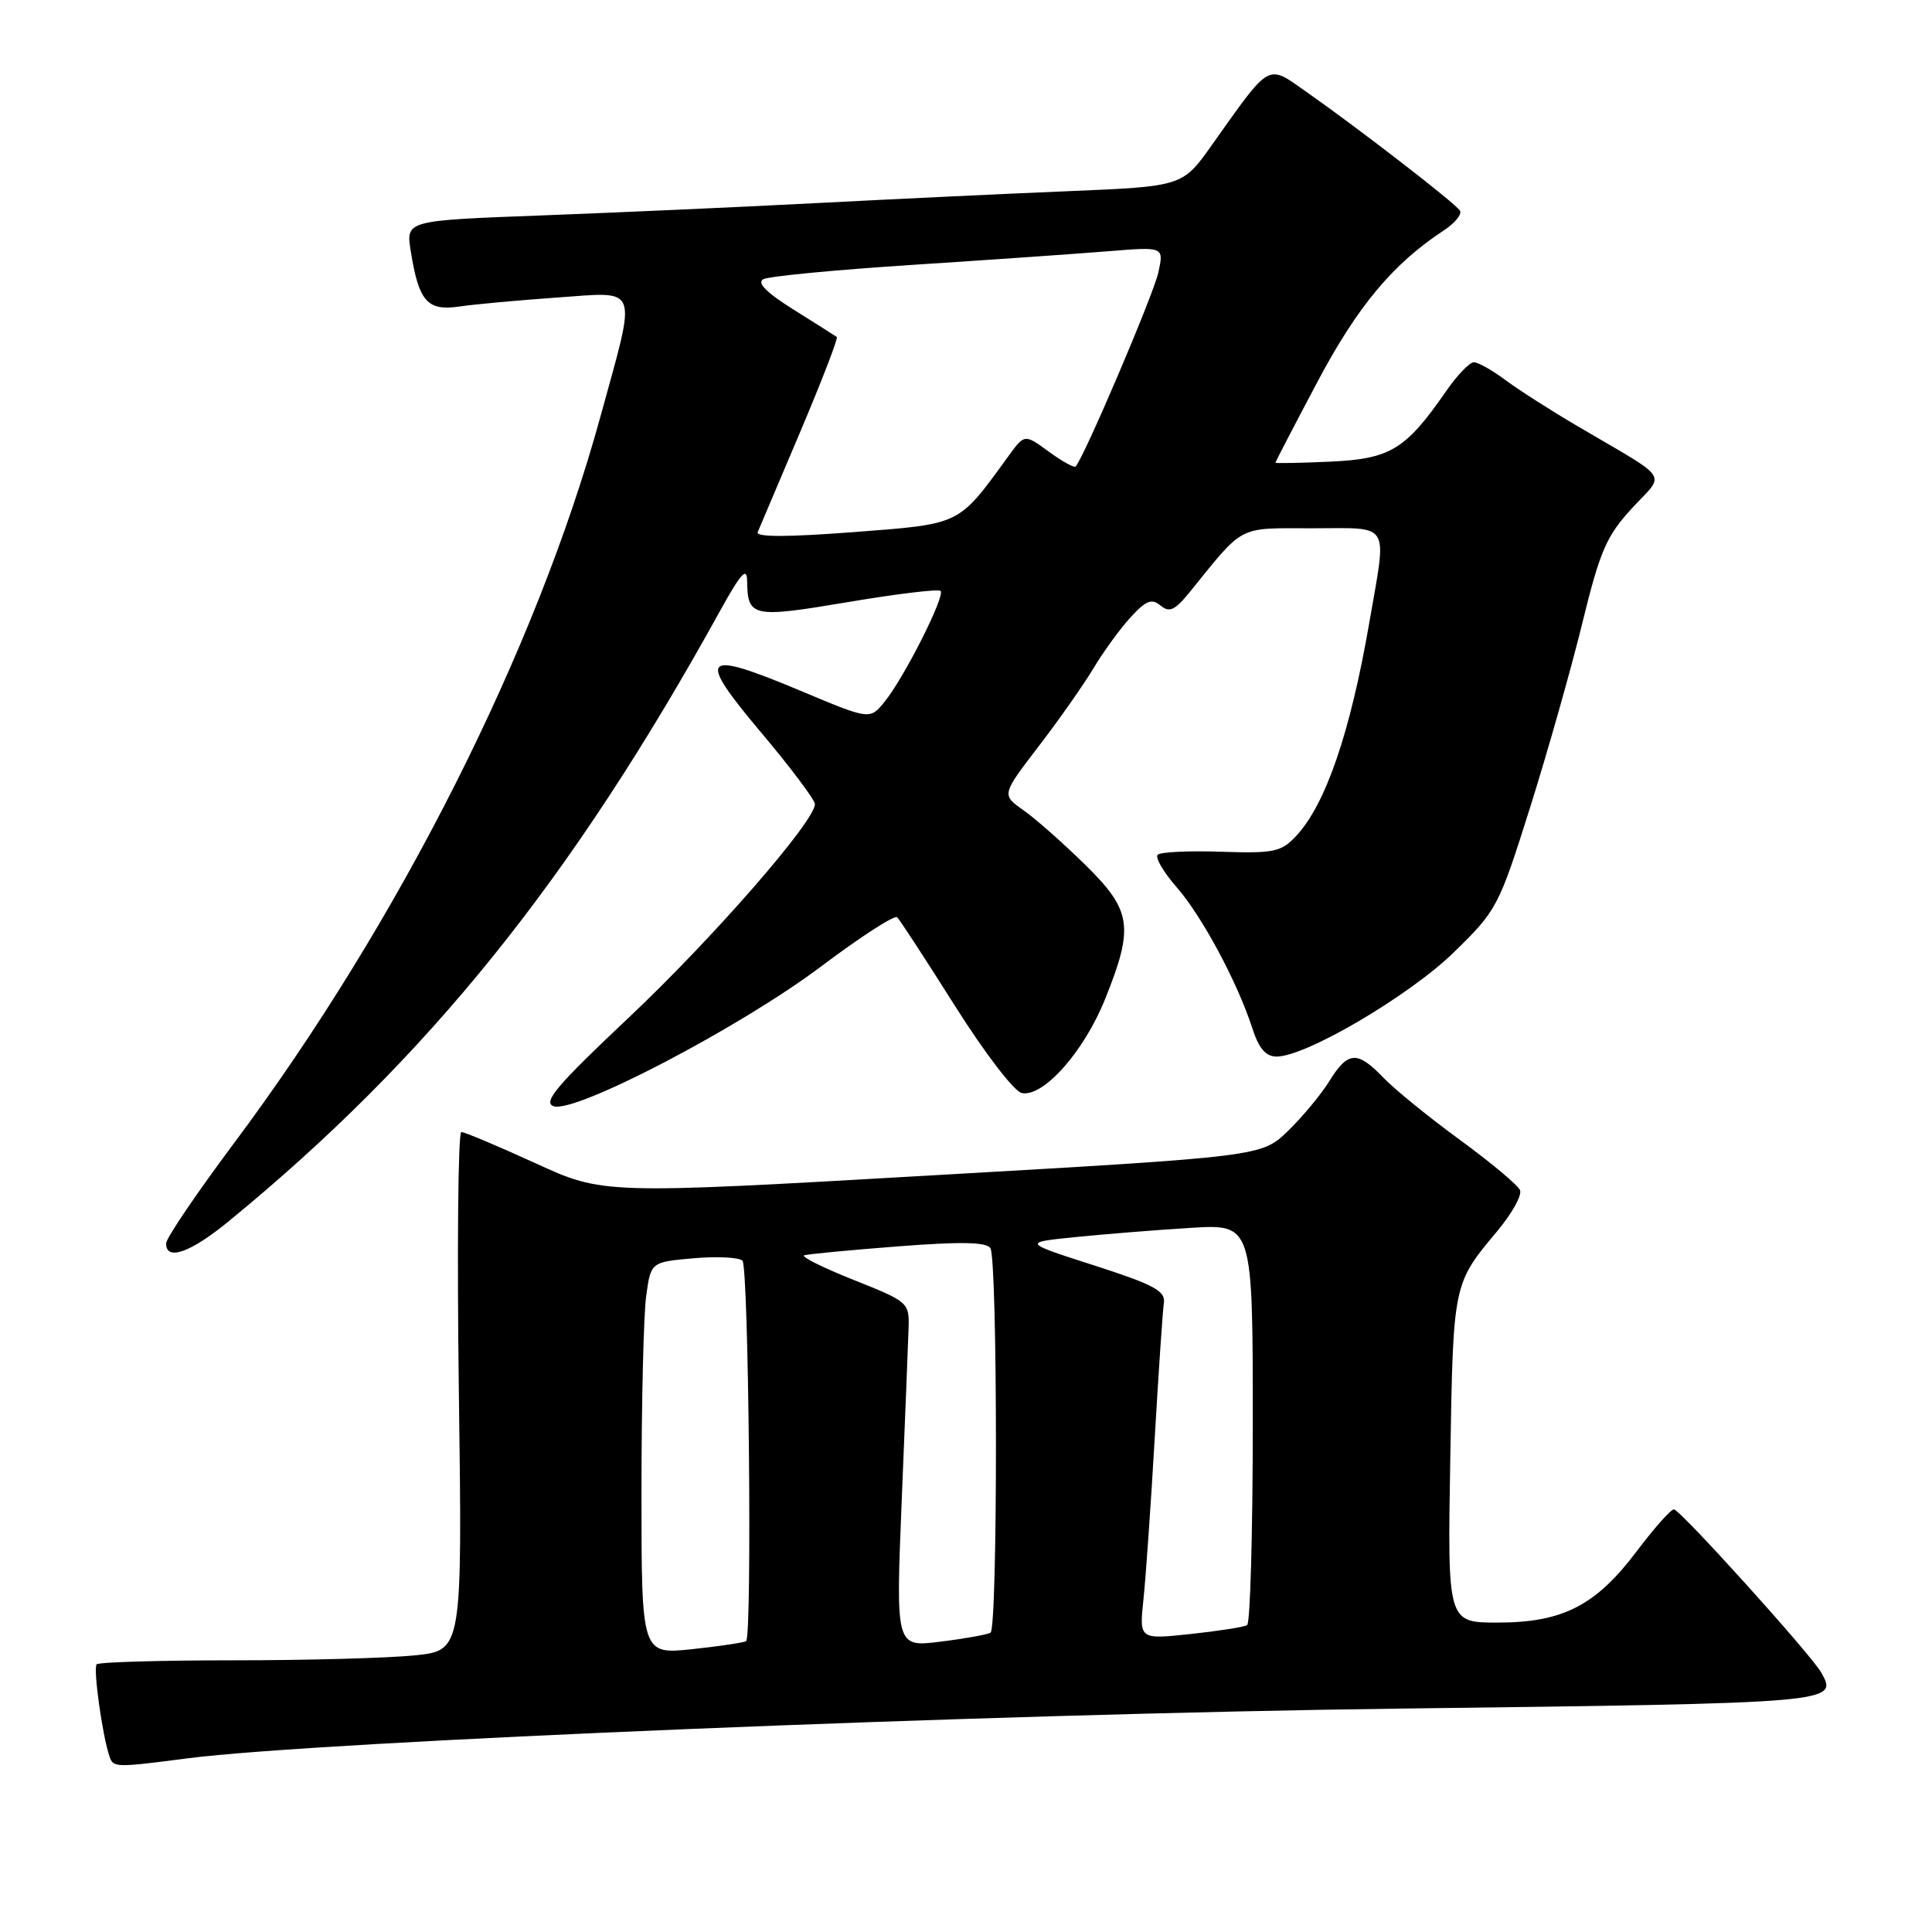 <?xml version="1.0" encoding="UTF-8" standalone="no"?>
<!DOCTYPE svg PUBLIC "-//W3C//DTD SVG 1.1//EN" "http://www.w3.org/Graphics/SVG/1.1/DTD/svg11.dtd" >
<svg xmlns="http://www.w3.org/2000/svg" xmlns:xlink="http://www.w3.org/1999/xlink" version="1.1" viewBox="0 0 256 256">
 <g >
 <path fill="currentColor"
d=" M 24.84 232.99 C 42.16 230.74 131.43 227.07 185.34 226.40 C 243.43 225.67 243.59 225.66 241.33 221.63 C 240.01 219.27 222.61 200.00 221.80 200.00 C 221.39 200.00 219.17 202.50 216.86 205.57 C 211.43 212.76 207.06 215.00 198.44 215.00 C 191.80 215.00 191.80 215.00 192.17 193.25 C 192.56 169.96 192.52 170.15 198.41 163.11 C 200.33 160.81 201.69 158.38 201.41 157.71 C 201.14 157.04 197.56 154.05 193.46 151.05 C 189.36 148.06 184.79 144.35 183.31 142.80 C 179.85 139.20 178.61 139.27 176.15 143.25 C 175.04 145.04 172.56 148.02 170.65 149.87 C 167.16 153.24 167.16 153.24 123.54 155.74 C 79.92 158.25 79.92 158.25 70.92 154.12 C 65.97 151.86 61.56 150.00 61.13 150.00 C 60.70 150.00 60.55 165.45 60.80 184.34 C 61.26 218.69 61.26 218.69 54.99 219.34 C 51.53 219.70 40.75 220.00 31.02 220.00 C 21.29 220.00 13.10 220.24 12.81 220.53 C 12.32 221.02 13.56 229.97 14.51 232.75 C 15.01 234.22 15.28 234.23 24.84 232.99 Z  M 30.36 161.78 C 56.79 140.11 75.75 116.55 95.38 81.00 C 98.18 75.93 98.98 75.05 99.00 77.00 C 99.06 81.78 99.69 81.91 112.31 79.79 C 118.81 78.69 124.35 78.02 124.63 78.30 C 125.28 78.94 119.82 89.77 117.24 92.95 C 115.27 95.39 115.27 95.39 106.24 91.60 C 92.95 86.03 92.20 86.77 100.80 97.00 C 104.74 101.67 107.96 105.97 107.98 106.54 C 108.03 108.77 94.39 124.40 83.27 134.88 C 73.83 143.77 71.91 146.03 73.33 146.57 C 76.08 147.63 98.11 136.12 108.88 128.00 C 114.04 124.12 118.54 121.21 118.88 121.54 C 119.22 121.87 122.68 127.17 126.56 133.32 C 130.54 139.62 134.40 144.65 135.41 144.84 C 138.28 145.39 143.68 139.28 146.45 132.34 C 150.29 122.77 149.96 120.64 143.75 114.54 C 140.86 111.71 137.20 108.47 135.60 107.35 C 132.71 105.31 132.71 105.31 137.62 98.90 C 140.33 95.37 143.61 90.69 144.93 88.49 C 146.24 86.30 148.45 83.27 149.83 81.77 C 151.86 79.56 152.62 79.27 153.78 80.24 C 154.96 81.21 155.68 80.87 157.63 78.47 C 164.96 69.43 163.87 70.00 173.88 70.00 C 184.44 70.00 183.79 68.91 181.44 82.50 C 178.92 97.08 175.65 106.62 171.72 110.80 C 169.75 112.89 168.79 113.09 161.81 112.86 C 157.55 112.71 153.77 112.89 153.40 113.26 C 153.04 113.63 154.15 115.54 155.87 117.51 C 159.24 121.34 163.96 130.13 165.94 136.25 C 166.81 138.94 167.72 140.00 169.17 140.00 C 173.05 140.00 186.77 131.92 192.66 126.17 C 198.36 120.61 198.60 120.14 202.75 106.98 C 205.08 99.57 208.20 88.57 209.67 82.54 C 212.01 72.99 212.86 71.02 216.24 67.35 C 220.69 62.52 221.58 63.85 209.00 56.45 C 205.43 54.35 201.11 51.59 199.41 50.31 C 197.70 49.04 195.85 48.00 195.29 48.00 C 194.73 48.00 193.08 49.72 191.62 51.83 C 186.24 59.59 184.23 60.81 176.25 61.17 C 172.26 61.35 169.00 61.41 169.00 61.31 C 169.00 61.20 171.49 56.40 174.54 50.65 C 179.85 40.61 184.58 34.94 191.33 30.52 C 192.79 29.56 193.74 28.39 193.45 27.91 C 192.84 26.93 180.27 17.21 173.17 12.22 C 167.83 8.47 168.48 8.10 160.59 19.20 C 156.69 24.70 156.69 24.70 141.59 25.33 C 133.29 25.67 118.17 26.39 108.00 26.92 C 97.83 27.45 81.46 28.18 71.64 28.55 C 53.78 29.22 53.78 29.22 54.42 33.24 C 55.49 39.95 56.61 41.23 60.83 40.62 C 62.85 40.32 68.66 39.79 73.75 39.43 C 84.85 38.66 84.42 37.49 79.58 55.13 C 71.10 86.07 52.90 122.17 30.99 151.50 C 26.06 158.10 22.02 164.06 22.01 164.75 C 21.99 167.14 25.25 165.98 30.36 161.78 Z  M 85.00 197.76 C 85.00 185.94 85.28 174.24 85.62 171.75 C 86.24 167.23 86.24 167.23 91.87 166.73 C 94.97 166.45 97.90 166.60 98.38 167.05 C 99.20 167.81 99.68 216.68 98.87 217.45 C 98.67 217.64 95.46 218.12 91.75 218.52 C 85.00 219.23 85.00 219.23 85.00 197.76 Z  M 119.48 198.88 C 119.92 188.22 120.33 177.93 120.39 176.02 C 120.50 172.59 120.38 172.49 113.07 169.58 C 108.99 167.95 106.06 166.49 106.57 166.33 C 107.08 166.17 112.67 165.64 119.00 165.15 C 127.27 164.51 130.71 164.57 131.23 165.38 C 132.20 166.86 132.22 215.75 131.25 216.34 C 130.84 216.59 127.84 217.13 124.60 217.53 C 118.69 218.27 118.69 218.27 119.48 198.88 Z  M 151.52 211.87 C 151.83 208.92 152.50 199.30 153.01 190.50 C 153.52 181.70 154.07 173.65 154.22 172.62 C 154.45 171.06 152.88 170.22 145.00 167.68 C 135.50 164.63 135.50 164.63 142.50 163.92 C 146.35 163.53 153.21 162.98 157.75 162.70 C 166.00 162.19 166.00 162.19 166.00 188.54 C 166.00 203.03 165.66 215.09 165.25 215.34 C 164.84 215.59 161.45 216.12 157.73 216.52 C 150.95 217.24 150.95 217.24 151.52 211.87 Z  M 100.40 70.51 C 100.63 69.95 103.17 63.97 106.04 57.21 C 108.90 50.45 111.08 44.80 110.88 44.65 C 110.67 44.50 108.10 42.87 105.16 41.03 C 101.54 38.76 100.25 37.46 101.16 36.99 C 101.90 36.60 110.83 35.75 121.00 35.09 C 131.18 34.43 142.81 33.62 146.86 33.29 C 154.23 32.69 154.23 32.69 153.49 36.09 C 152.87 38.99 143.58 60.76 142.52 61.82 C 142.32 62.01 140.72 61.12 138.96 59.84 C 135.76 57.50 135.76 57.50 133.63 60.43 C 126.90 69.68 127.48 69.40 113.08 70.51 C 104.27 71.18 100.11 71.18 100.40 70.51 Z "/>
</g>
</svg>